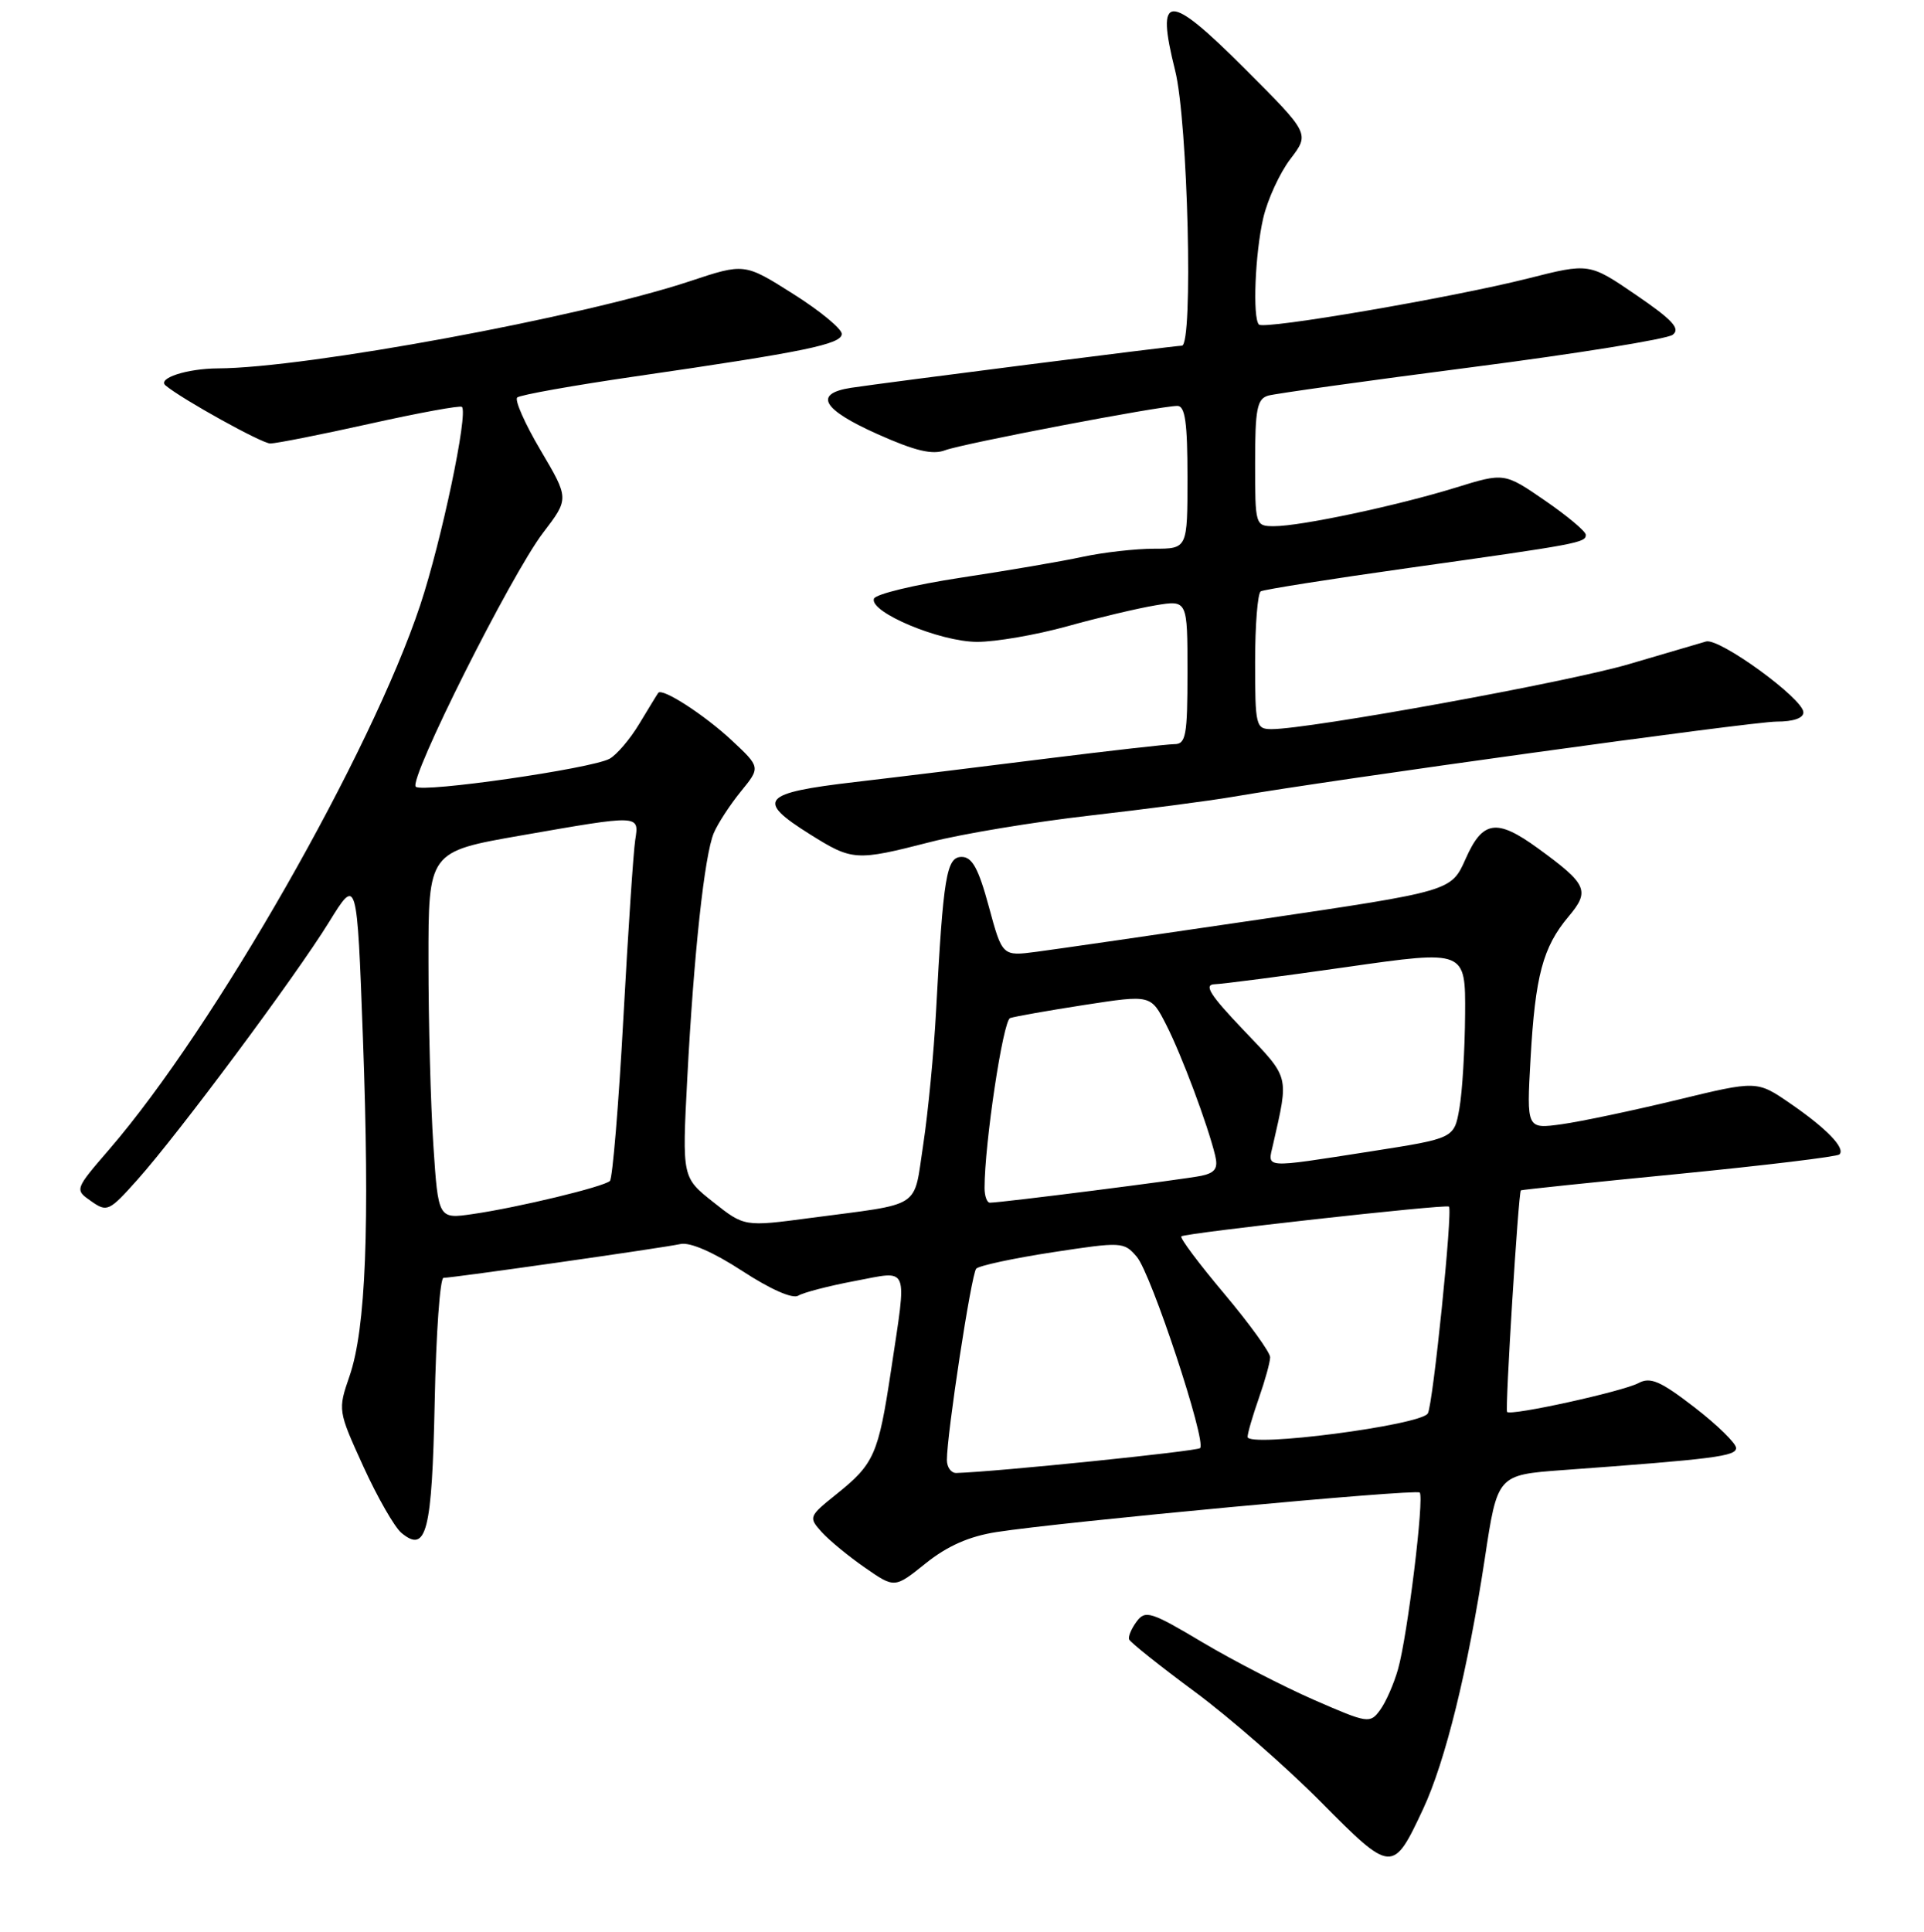 <?xml version="1.0" encoding="UTF-8" standalone="no"?>
<!DOCTYPE svg PUBLIC "-//W3C//DTD SVG 1.1//EN" "http://www.w3.org/Graphics/SVG/1.1/DTD/svg11.dtd" >
<svg xmlns="http://www.w3.org/2000/svg" xmlns:xlink="http://www.w3.org/1999/xlink" version="1.1" viewBox="0 0 256 257">
 <g >
 <path fill="currentColor"
d=" M 189.36 240.65 C 192.31 234.34 195.31 222.15 197.56 207.36 C 199.24 196.22 199.24 196.22 207.87 195.58 C 228.17 194.10 231.00 193.73 231.00 192.63 C 230.99 192.01 228.51 189.58 225.47 187.23 C 220.92 183.72 219.59 183.15 218.01 184.00 C 215.90 185.12 201.04 188.39 200.53 187.84 C 200.24 187.53 202.03 158.69 202.36 158.36 C 202.44 158.28 211.89 157.29 223.36 156.17 C 234.83 155.04 244.45 153.88 244.75 153.58 C 245.58 152.75 243.05 150.13 238.19 146.79 C 233.77 143.75 233.77 143.75 223.14 146.33 C 217.29 147.74 210.39 149.20 207.81 149.56 C 203.12 150.21 203.12 150.21 203.65 140.85 C 204.27 129.81 205.29 126.00 208.69 121.95 C 211.60 118.50 211.21 117.64 204.60 112.83 C 199.13 108.86 197.27 109.14 195.00 114.28 C 193.10 118.55 193.10 118.55 167.80 122.29 C 153.89 124.34 140.44 126.29 137.93 126.62 C 133.36 127.22 133.36 127.22 131.57 120.61 C 130.20 115.55 129.35 114.00 127.96 114.00 C 125.93 114.00 125.51 116.57 124.55 134.50 C 124.26 140.00 123.49 147.97 122.85 152.21 C 121.50 160.98 122.96 160.03 107.77 162.04 C 99.04 163.20 99.04 163.20 94.90 159.92 C 90.76 156.64 90.76 156.64 91.44 143.57 C 92.31 126.94 93.73 113.76 94.98 110.81 C 95.52 109.54 97.14 107.06 98.58 105.29 C 101.20 102.08 101.20 102.08 97.35 98.48 C 93.72 95.10 88.10 91.46 87.58 92.18 C 87.45 92.35 86.33 94.19 85.08 96.26 C 83.84 98.33 82.04 100.44 81.09 100.95 C 78.62 102.27 56.17 105.50 55.32 104.66 C 54.35 103.68 67.99 76.48 72.26 70.88 C 75.73 66.34 75.73 66.34 71.94 59.92 C 69.85 56.39 68.45 53.22 68.82 52.88 C 69.20 52.54 76.25 51.28 84.50 50.08 C 107.12 46.80 112.00 45.79 112.00 44.42 C 112.00 43.74 109.09 41.34 105.52 39.09 C 99.05 35.00 99.05 35.00 91.77 37.42 C 77.43 42.18 40.76 48.96 29.00 49.01 C 24.88 49.03 20.89 50.33 22.03 51.28 C 24.23 53.12 34.84 59.00 35.96 59.00 C 36.74 59.00 42.71 57.82 49.22 56.37 C 55.74 54.92 61.25 53.91 61.46 54.13 C 62.32 54.98 58.74 71.98 55.92 80.48 C 49.37 100.19 28.52 136.70 14.56 152.88 C 9.92 158.26 9.92 158.26 12.14 159.81 C 14.25 161.29 14.53 161.16 18.30 156.93 C 23.83 150.73 39.32 129.90 43.78 122.67 C 47.50 116.64 47.50 116.64 48.29 138.07 C 49.21 163.27 48.68 176.76 46.51 183.06 C 44.95 187.59 44.96 187.66 48.34 195.08 C 50.21 199.18 52.49 203.16 53.41 203.93 C 56.75 206.70 57.48 203.81 57.84 186.45 C 58.02 177.40 58.55 170.00 59.01 170.00 C 60.24 170.00 88.16 166.02 90.55 165.50 C 91.83 165.23 94.96 166.60 98.79 169.10 C 102.52 171.53 105.46 172.83 106.21 172.37 C 106.90 171.95 110.28 171.07 113.73 170.42 C 121.09 169.04 120.69 168.06 118.56 182.30 C 116.87 193.51 116.33 194.74 111.29 198.78 C 107.60 201.74 107.56 201.85 109.34 203.83 C 110.35 204.94 112.94 207.07 115.11 208.57 C 119.04 211.30 119.04 211.30 123.18 207.97 C 126.05 205.67 128.94 204.39 132.58 203.82 C 141.27 202.46 188.39 198.06 188.90 198.56 C 189.53 199.20 187.28 217.63 186.02 222.05 C 185.47 224.00 184.40 226.44 183.63 227.49 C 182.29 229.32 182.02 229.28 174.87 226.16 C 170.82 224.39 164.12 220.94 160.00 218.49 C 153.14 214.40 152.39 214.17 151.24 215.72 C 150.54 216.66 150.09 217.73 150.24 218.10 C 150.38 218.48 154.29 221.60 158.93 225.03 C 163.57 228.46 171.13 235.06 175.74 239.71 C 185.19 249.25 185.33 249.26 189.36 240.65 Z  M 123.78 112.02 C 128.02 110.93 137.57 109.35 145.00 108.50 C 152.43 107.65 160.97 106.53 164.00 106.01 C 177.27 103.72 233.11 96.00 236.38 96.00 C 238.64 96.00 239.98 95.53 239.95 94.75 C 239.88 92.91 228.76 84.83 227.00 85.34 C 226.18 85.58 221.56 86.93 216.75 88.35 C 208.67 90.74 174.23 97.00 169.20 97.00 C 167.10 97.00 167.00 96.60 167.00 88.06 C 167.00 83.14 167.34 78.92 167.75 78.67 C 168.16 78.43 177.05 77.02 187.50 75.55 C 210.06 72.38 211.00 72.20 211.00 71.15 C 211.00 70.70 208.56 68.65 205.58 66.60 C 200.16 62.87 200.16 62.87 193.66 64.88 C 185.88 67.28 173.08 70.00 169.54 70.00 C 167.02 70.00 167.00 69.93 167.00 61.57 C 167.00 54.39 167.26 53.06 168.75 52.63 C 169.71 52.36 181.91 50.65 195.85 48.85 C 209.80 47.05 221.82 45.11 222.56 44.54 C 223.63 43.73 222.55 42.56 217.69 39.24 C 211.45 34.98 211.45 34.98 203.29 37.05 C 193.25 39.58 168.21 43.88 167.51 43.18 C 166.65 42.31 166.99 33.75 168.08 29.02 C 168.65 26.56 170.27 23.02 171.69 21.16 C 174.27 17.78 174.27 17.78 165.66 9.17 C 155.39 -1.10 153.74 -1.06 156.36 9.39 C 158.06 16.17 158.79 46.01 157.25 45.99 C 156.37 45.98 118.00 50.87 113.25 51.59 C 108.20 52.37 109.38 54.46 116.75 57.75 C 121.76 59.99 124.07 60.54 125.75 59.90 C 128.11 59.01 154.33 54.00 156.66 54.00 C 157.69 54.00 158.00 56.24 158.00 63.50 C 158.00 73.00 158.00 73.00 153.55 73.00 C 151.10 73.00 146.84 73.48 144.09 74.07 C 141.33 74.67 134.03 75.92 127.86 76.85 C 121.70 77.79 116.49 79.04 116.28 79.65 C 115.68 81.45 125.07 85.38 130.00 85.39 C 132.47 85.40 137.88 84.46 142.00 83.32 C 146.12 82.17 151.41 80.92 153.75 80.53 C 158.00 79.82 158.00 79.82 158.00 89.41 C 158.00 97.88 157.79 99.00 156.25 99.00 C 155.29 99.01 147.75 99.86 139.50 100.89 C 131.25 101.93 119.66 103.35 113.75 104.04 C 101.33 105.49 100.51 106.44 107.75 110.98 C 113.41 114.53 113.87 114.56 123.78 112.02 Z  M 125.99 194.25 C 125.98 190.83 129.24 169.49 129.89 168.78 C 130.25 168.38 134.81 167.40 140.02 166.60 C 149.26 165.19 149.55 165.20 151.26 167.20 C 153.17 169.42 160.56 191.77 159.68 192.65 C 159.26 193.07 132.58 195.80 127.25 195.96 C 126.56 195.98 126.00 195.21 125.99 194.25 Z  M 166.00 191.16 C 166.00 190.66 166.68 188.34 167.50 186.00 C 168.32 183.66 169.00 181.21 169.00 180.56 C 169.00 179.91 166.25 176.11 162.90 172.12 C 159.54 168.13 156.97 164.70 157.18 164.48 C 157.63 164.04 192.35 160.17 192.79 160.52 C 193.32 160.94 190.66 186.94 189.98 188.04 C 189.00 189.62 166.00 192.61 166.00 191.16 Z  M 57.66 152.34 C 57.30 146.93 57.01 135.93 57.01 127.90 C 57.00 113.30 57.00 113.30 69.31 111.15 C 85.23 108.37 85.05 108.36 84.52 111.75 C 84.28 113.26 83.57 123.95 82.94 135.50 C 82.31 147.05 81.50 156.78 81.15 157.11 C 80.32 157.89 68.93 160.64 62.91 161.51 C 58.31 162.18 58.31 162.18 57.66 152.34 Z  M 131.00 158.04 C 131.00 152.12 133.46 135.77 134.40 135.44 C 135.01 135.23 139.47 134.44 144.31 133.69 C 153.13 132.33 153.13 132.33 155.17 136.33 C 157.22 140.35 160.67 149.56 161.68 153.70 C 162.10 155.42 161.70 156.02 159.86 156.42 C 157.64 156.89 133.24 160.00 131.71 160.00 C 131.32 160.00 131.00 159.12 131.00 158.04 Z  M 169.39 152.25 C 171.50 142.95 171.65 143.53 165.47 137.05 C 161.02 132.39 160.13 130.99 161.60 130.94 C 162.64 130.91 170.59 129.88 179.25 128.64 C 195.00 126.39 195.00 126.39 194.94 134.94 C 194.91 139.65 194.57 145.29 194.18 147.47 C 193.48 151.44 193.48 151.44 182.49 153.16 C 167.85 155.44 168.65 155.49 169.39 152.25 Z "/>
</g>
</svg>